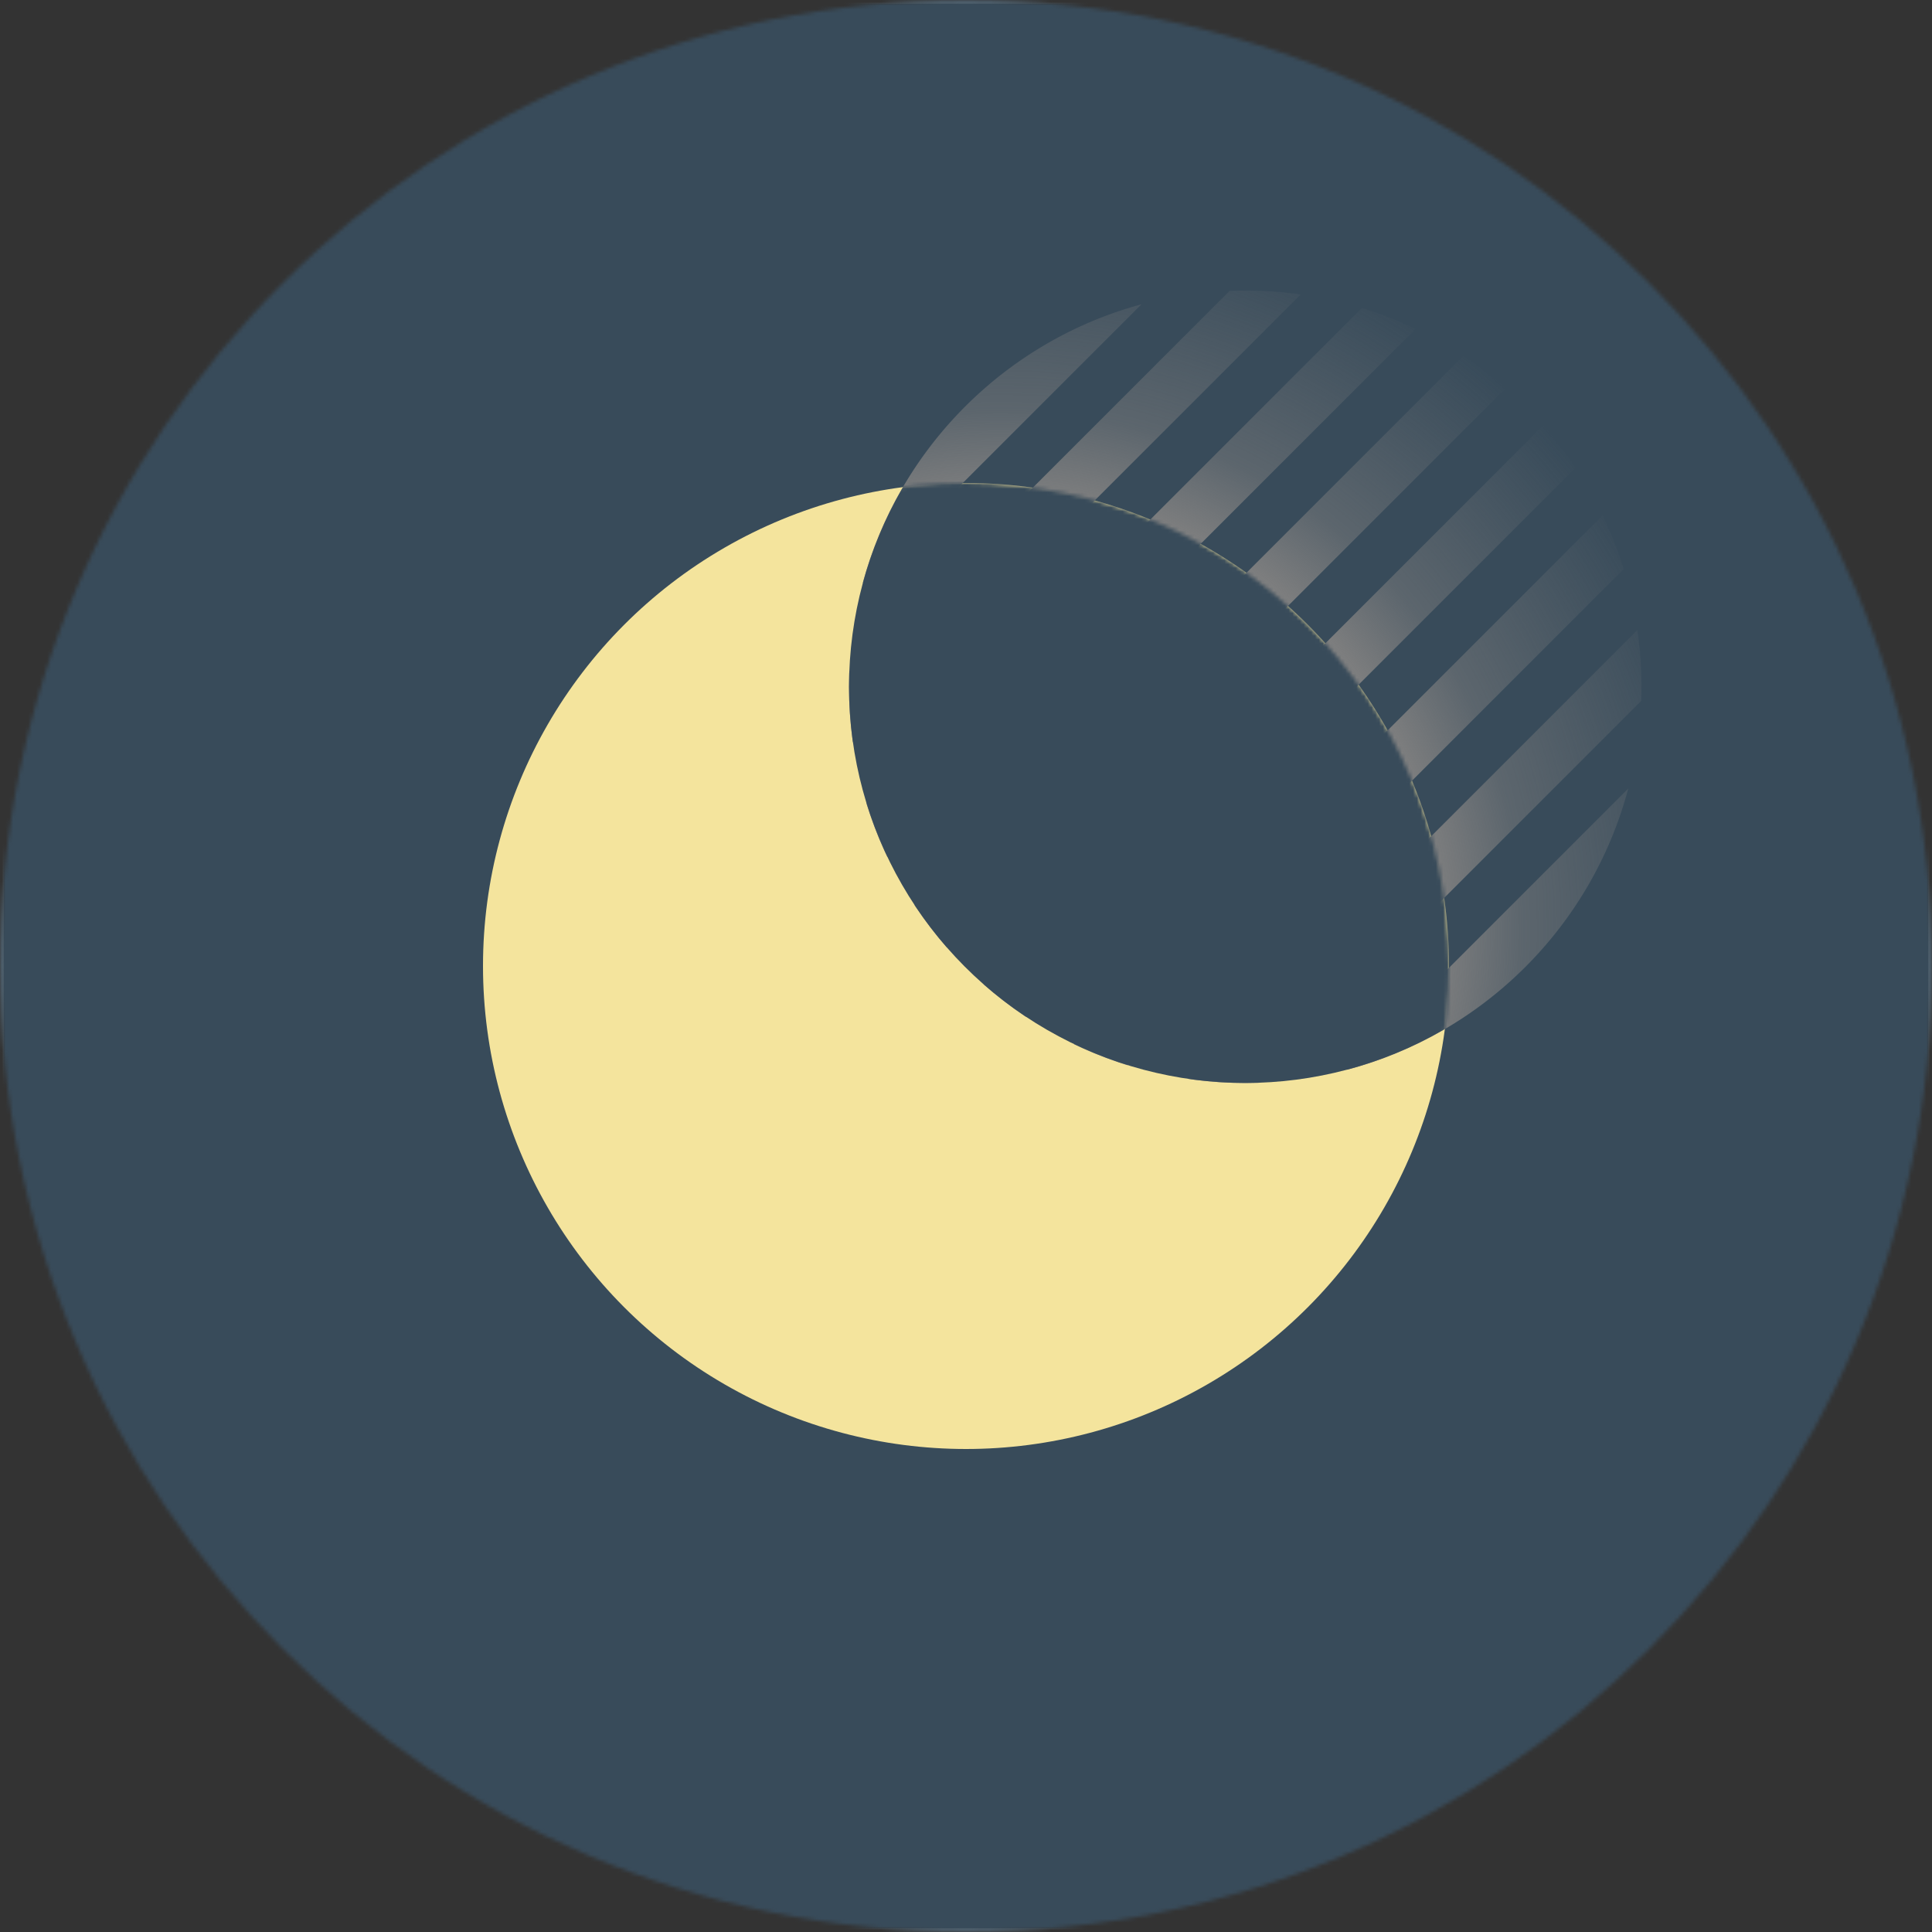 <svg xmlns="http://www.w3.org/2000/svg" width="512" height="512" fill="none"><rect width="100%" height="100%" fill="#333333" stroke="none"/><mask id="a" width="512" height="512" x="0" y="0" maskUnits="userSpaceOnUse" style="mask-type:alpha"><circle cx="256" cy="256" r="256" fill="#D9D9D9"/></mask><g mask="url(#a)"><rect width="512" height="512" fill="#384B5A" rx="2"/><rect width="511" height="511" x=".5" y=".5" stroke="#fff" stroke-opacity=".1" rx="1.5"/><circle cx="256" cy="256" r="128" fill="#F4E49D"/><path fill="url(#b)" fill-rule="evenodd" d="M424.703 136.596a104 104 0 0 1 5.585 14.209L298.805 282.288a104 104 0 0 1-14.209-5.585zM330 287c-5.108 0-10.13-.365-15.042-1.069l118.973-118.973a106 106 0 0 1 1.003 18.79L333.748 286.934Q331.882 287 330 287m26.974-3.497c36.312-9.625 64.904-38.217 74.529-74.529zm60.552-159.525a105 105 0 0 0-8.583-11.211L260.767 260.943a105 105 0 0 0 11.211 8.583zm-29.73-29.654a105 105 0 0 1 11.237 8.558L250.882 251.033a105 105 0 0 1-8.558-11.237zm-12.646-7.148a104 104 0 0 0-14.242-5.553L229.623 212.908a104 104 0 0 0 5.553 14.242zM330 77c4.994 0 9.906.349 14.714 1.023L226.023 196.714a106 106 0 0 1-.943-18.852L325.862 77.08Q327.921 77 330 77m-27.488 3.635c-35.896 9.71-64.167 37.981-73.877 73.877z" clip-rule="evenodd"/><mask id="c" width="256" height="256" x="128" y="128" maskUnits="userSpaceOnUse" style="mask-type:alpha"><circle cx="256" cy="256" r="128" fill="#F4E49D"/></mask><g mask="url(#c)"><circle cx="330" cy="182" r="105" fill="#384B5A"/></g></g><defs><radialGradient id="b" cx="0" cy="0" r="1" gradientTransform="matrix(148.5 -148.5 140.336 140.336 256 256)" gradientUnits="userSpaceOnUse"><stop offset=".605" stop-color="gray"/><stop offset=".722" stop-color="gray" stop-opacity=".5"/><stop offset="1" stop-color="gray" stop-opacity="0"/></radialGradient></defs></svg>
